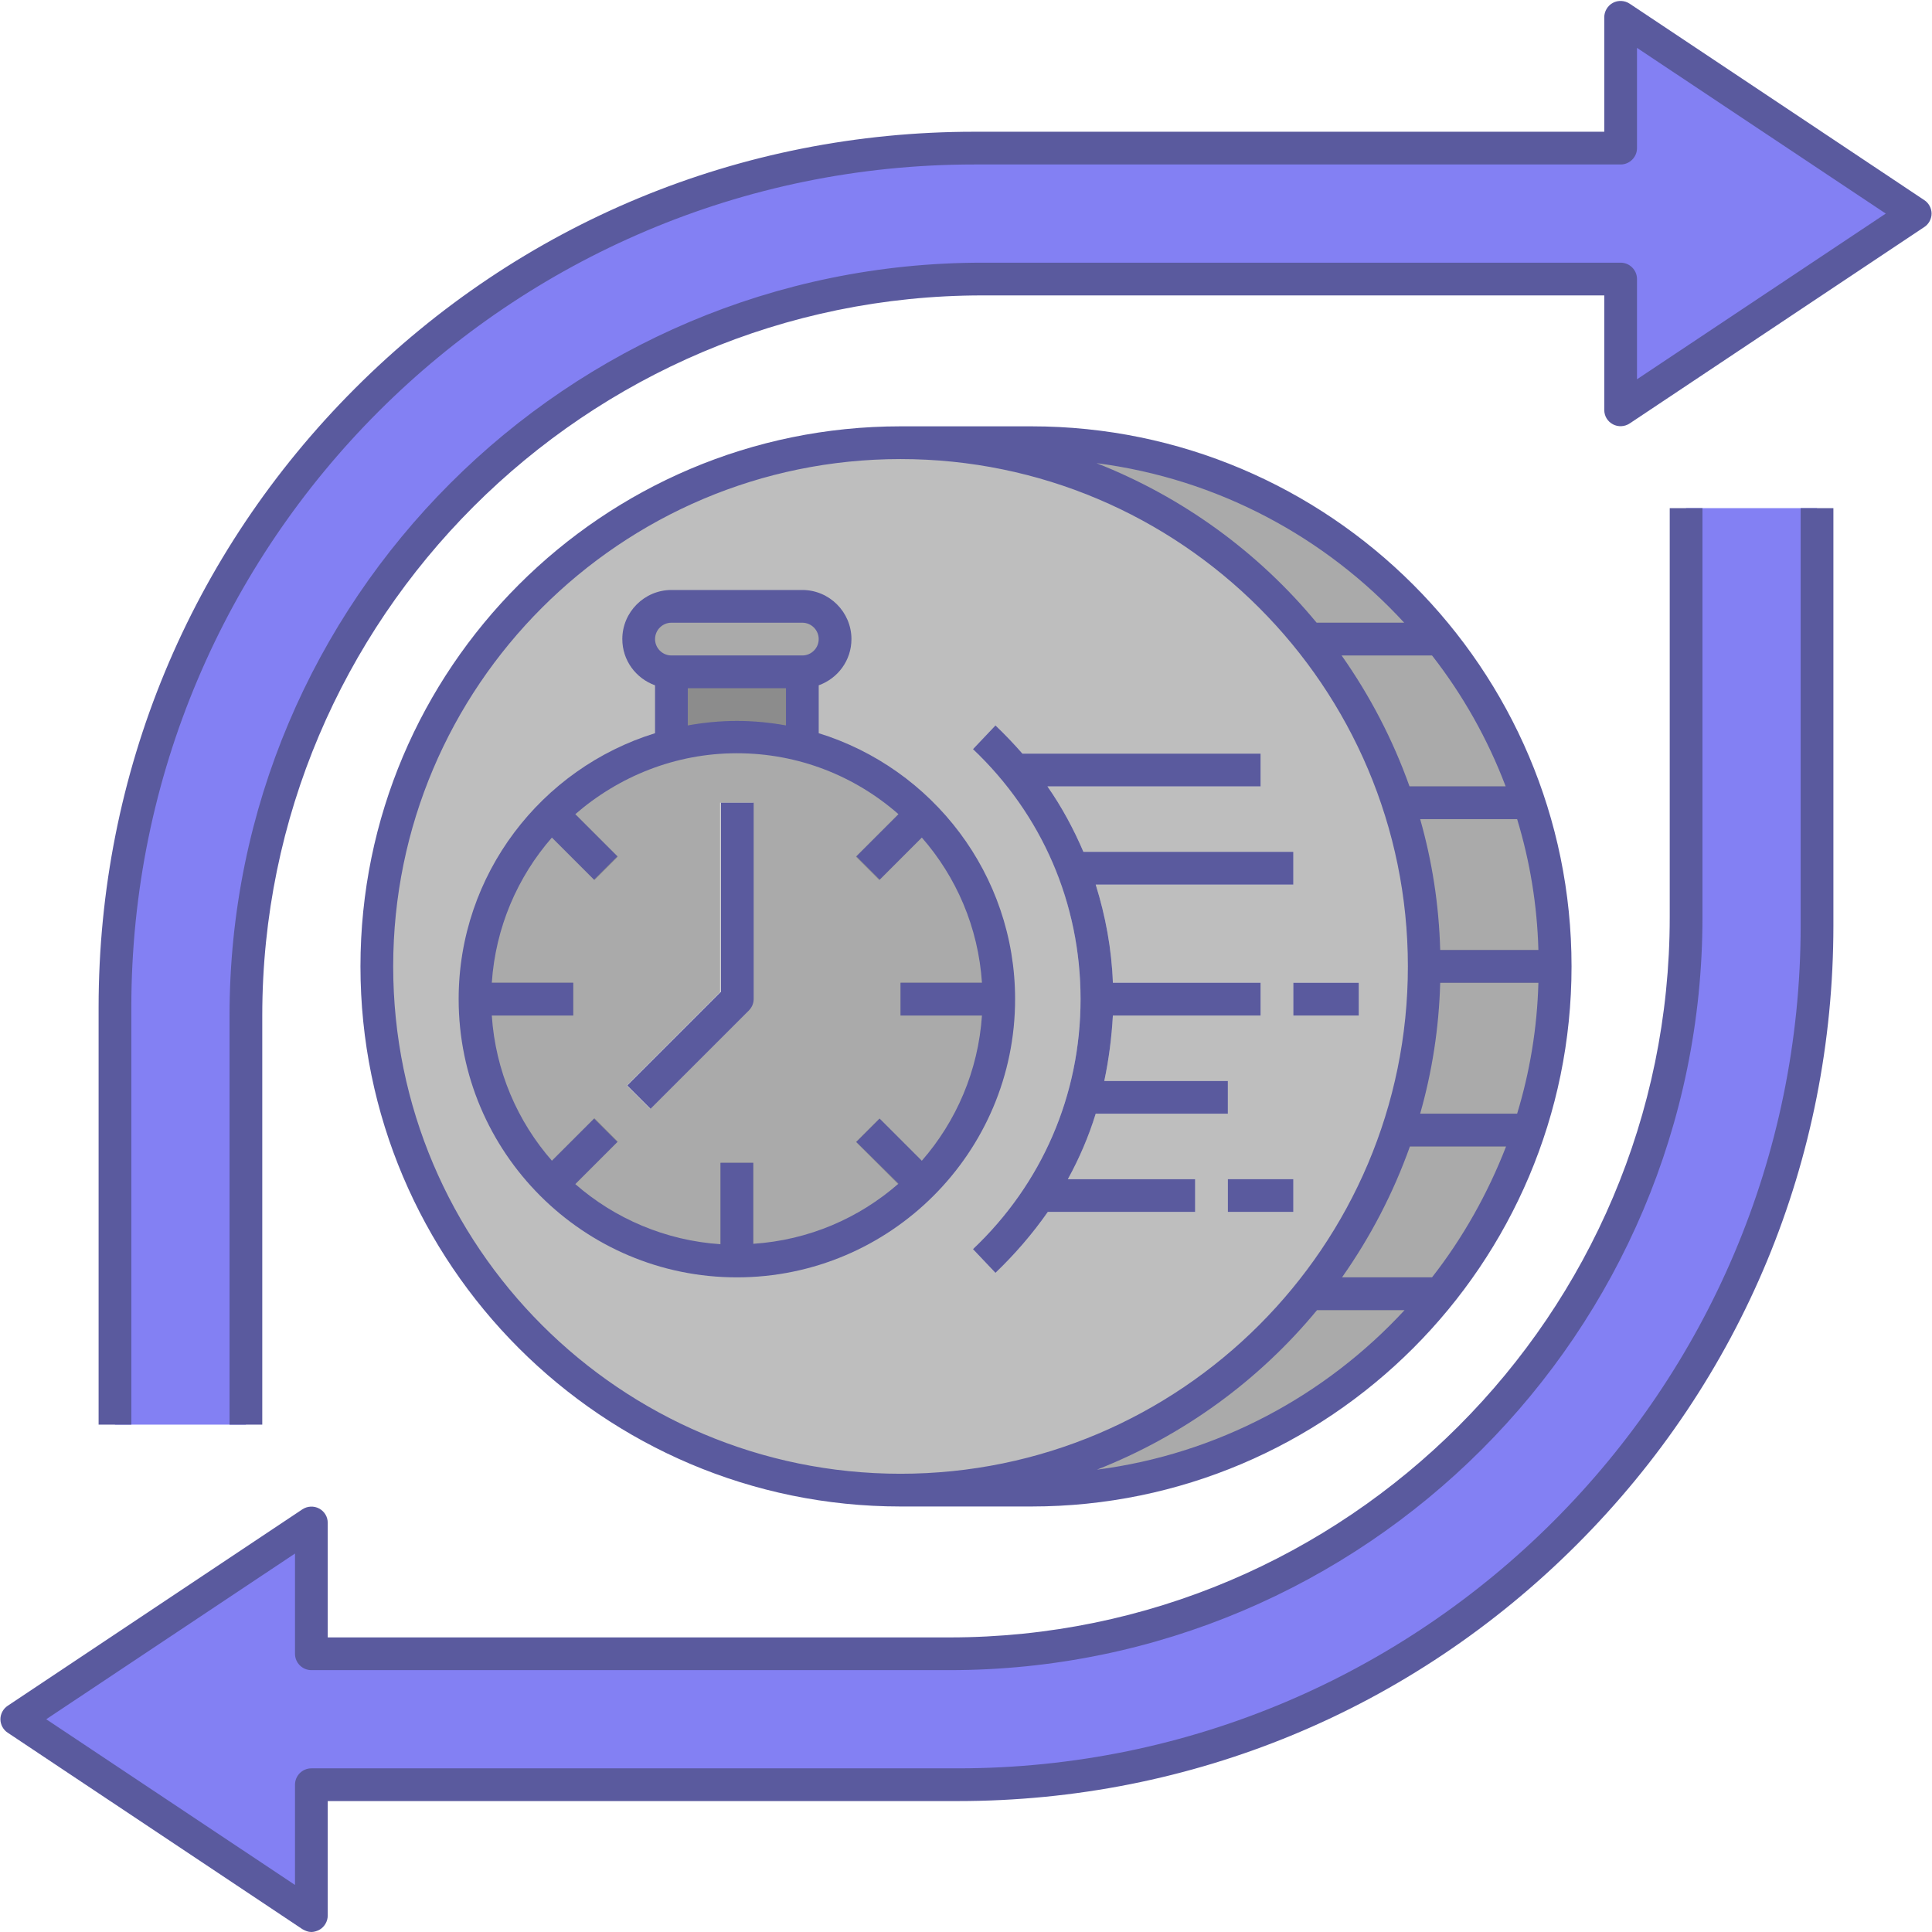 <svg xmlns="http://www.w3.org/2000/svg" xmlns:xlink="http://www.w3.org/1999/xlink" width="1080" zoomAndPan="magnify" viewBox="0 0 810 810" height="1080" preserveAspectRatio="xMidYMid meet" version="1.2"><g id="13c422d7ec"><path style=" stroke:none;fill-rule:nonzero;fill:#aaaaaa;fill-opacity:1;" d="M 432.445 185.605 L 377.555 185.605 L 377.555 624.738 L 432.445 624.738 C 553.723 624.738 652.016 526.449 652.016 405.172 C 652.016 283.895 553.723 185.605 432.445 185.605 Z M 432.445 185.605 "/><path style=" stroke:none;fill-rule:nonzero;fill:#8c8c8c;fill-opacity:1;" d="M 598.152 261.078 L 528.508 261.078 L 528.508 274.805 L 609.129 274.805 C 605.699 270 601.926 265.539 598.152 261.078 Z M 598.152 261.078 "/><path style=" stroke:none;fill-rule:nonzero;fill:#8c8c8c;fill-opacity:1;" d="M 638.633 329.695 L 569.676 329.695 L 569.676 343.418 L 643.266 343.418 C 641.895 338.785 640.348 334.156 638.633 329.695 Z M 638.633 329.695 "/><path style=" stroke:none;fill-rule:nonzero;fill:#8c8c8c;fill-opacity:1;" d="M 583.398 412.031 L 651.844 412.031 C 651.844 409.805 652.016 407.402 652.016 405.172 C 652.016 402.941 652.016 400.539 651.844 398.309 L 583.398 398.309 Z M 583.398 412.031 "/><path style=" stroke:none;fill-rule:nonzero;fill:#8c8c8c;fill-opacity:1;" d="M 643.266 466.926 L 569.676 466.926 L 569.676 480.648 L 638.633 480.648 C 640.348 476.188 641.895 471.555 643.266 466.926 Z M 643.266 466.926 "/><path style=" stroke:none;fill-rule:nonzero;fill:#8c8c8c;fill-opacity:1;" d="M 609.129 535.539 L 535.195 535.539 L 535.195 549.262 L 598.152 549.262 C 601.926 544.805 605.699 540.344 609.129 535.539 Z M 609.129 535.539 "/><path style=" stroke:none;fill-rule:nonzero;fill:#bebebe;fill-opacity:1;" d="M 597.121 405.172 C 597.121 408.766 597.035 412.355 596.859 415.945 C 596.68 419.535 596.418 423.117 596.066 426.691 C 595.711 430.27 595.273 433.836 594.746 437.391 C 594.219 440.941 593.605 444.484 592.902 448.008 C 592.203 451.531 591.414 455.035 590.543 458.523 C 589.668 462.008 588.711 465.469 587.668 468.91 C 586.625 472.348 585.496 475.758 584.285 479.141 C 583.078 482.523 581.785 485.875 580.41 489.195 C 579.031 492.516 577.578 495.801 576.043 499.051 C 574.504 502.297 572.891 505.508 571.195 508.676 C 569.5 511.844 567.73 514.969 565.883 518.051 C 564.035 521.133 562.113 524.168 560.117 527.156 C 558.121 530.145 556.055 533.082 553.914 535.969 C 551.773 538.855 549.562 541.688 547.281 544.465 C 545.004 547.242 542.656 549.961 540.242 552.625 C 537.828 555.285 535.352 557.887 532.812 560.43 C 530.27 562.969 527.668 565.449 525.008 567.859 C 522.344 570.273 519.625 572.621 516.848 574.898 C 514.07 577.18 511.238 579.391 508.352 581.531 C 505.465 583.672 502.527 585.738 499.539 587.734 C 496.551 589.73 493.516 591.652 490.434 593.5 C 487.352 595.348 484.227 597.121 481.059 598.812 C 477.887 600.508 474.68 602.121 471.43 603.66 C 468.184 605.195 464.898 606.652 461.578 608.027 C 458.258 609.402 454.906 610.695 451.523 611.906 C 448.141 613.113 444.73 614.242 441.293 615.285 C 437.852 616.328 434.391 617.285 430.906 618.16 C 427.418 619.031 423.914 619.82 420.391 620.52 C 416.863 621.223 413.324 621.836 409.77 622.363 C 406.215 622.891 402.652 623.328 399.074 623.684 C 395.5 624.035 391.918 624.297 388.328 624.477 C 384.738 624.652 381.148 624.738 377.555 624.738 C 373.961 624.738 370.371 624.652 366.781 624.477 C 363.191 624.297 359.609 624.035 356.031 623.684 C 352.457 623.328 348.891 622.891 345.336 622.363 C 341.781 621.836 338.242 621.223 334.719 620.52 C 331.195 619.82 327.688 619.031 324.203 618.16 C 320.719 617.285 317.254 616.328 313.816 615.285 C 310.379 614.242 306.969 613.113 303.582 611.906 C 300.199 610.695 296.848 609.402 293.527 608.027 C 290.211 606.652 286.926 605.195 283.676 603.66 C 280.43 602.121 277.219 600.508 274.051 598.812 C 270.883 597.117 267.754 595.348 264.672 593.5 C 261.59 591.652 258.555 589.73 255.57 587.734 C 252.582 585.738 249.645 583.672 246.758 581.531 C 243.871 579.391 241.039 577.18 238.262 574.898 C 235.484 572.621 232.762 570.273 230.102 567.859 C 227.438 565.449 224.836 562.969 222.297 560.43 C 219.754 557.887 217.277 555.285 214.863 552.625 C 212.453 549.961 210.105 547.242 207.824 544.465 C 205.547 541.688 203.336 538.855 201.195 535.969 C 199.055 533.082 196.984 530.145 194.988 527.156 C 192.992 524.168 191.07 521.133 189.223 518.051 C 187.375 514.969 185.605 511.844 183.914 508.676 C 182.219 505.508 180.602 502.297 179.066 499.051 C 177.531 495.801 176.074 492.516 174.699 489.195 C 173.324 485.875 172.031 482.523 170.82 479.141 C 169.609 475.758 168.484 472.348 167.441 468.91 C 166.398 465.469 165.438 462.008 164.566 458.523 C 163.691 455.035 162.906 451.531 162.203 448.008 C 161.504 444.484 160.891 440.941 160.363 437.391 C 159.836 433.836 159.395 430.27 159.043 426.691 C 158.691 423.117 158.426 419.535 158.25 415.945 C 158.074 412.355 157.984 408.766 157.984 405.172 C 157.984 401.578 158.074 397.988 158.25 394.398 C 158.426 390.809 158.691 387.227 159.043 383.648 C 159.395 380.074 159.836 376.508 160.363 372.953 C 160.891 369.398 161.504 365.859 162.203 362.336 C 162.906 358.812 163.691 355.305 164.566 351.82 C 165.438 348.336 166.398 344.871 167.441 341.434 C 168.484 337.996 169.609 334.586 170.82 331.203 C 172.031 327.816 173.324 324.465 174.699 321.145 C 176.074 317.828 177.531 314.543 179.066 311.293 C 180.602 308.047 182.219 304.836 183.914 301.668 C 185.605 298.5 187.375 295.375 189.223 292.289 C 191.07 289.207 192.992 286.176 194.988 283.188 C 196.984 280.199 199.055 277.262 201.195 274.375 C 203.336 271.488 205.547 268.656 207.824 265.879 C 210.105 263.102 212.453 260.383 214.863 257.719 C 217.277 255.055 219.754 252.453 222.297 249.914 C 224.836 247.371 227.438 244.895 230.102 242.48 C 232.762 240.07 235.484 237.723 238.262 235.441 C 241.039 233.164 243.871 230.953 246.758 228.812 C 249.645 226.672 252.582 224.605 255.57 222.605 C 258.555 220.609 261.59 218.688 264.672 216.84 C 267.754 214.996 270.883 213.223 274.051 211.531 C 277.219 209.836 280.43 208.223 283.676 206.684 C 286.926 205.148 290.211 203.691 293.527 202.316 C 296.848 200.941 300.199 199.648 303.582 198.438 C 306.969 197.227 310.379 196.102 313.816 195.059 C 317.254 194.016 320.719 193.059 324.203 192.184 C 327.688 191.312 331.195 190.523 334.719 189.824 C 338.242 189.121 341.781 188.508 345.336 187.98 C 348.891 187.453 352.457 187.012 356.031 186.66 C 359.609 186.309 363.191 186.043 366.781 185.867 C 370.371 185.691 373.961 185.605 377.555 185.605 C 381.148 185.605 384.738 185.691 388.328 185.867 C 391.918 186.043 395.5 186.309 399.074 186.66 C 402.652 187.012 406.215 187.453 409.77 187.98 C 413.324 188.508 416.863 189.121 420.391 189.824 C 423.914 190.523 427.418 191.312 430.906 192.184 C 434.391 193.059 437.852 194.016 441.293 195.059 C 444.73 196.102 448.141 197.227 451.523 198.438 C 454.906 199.648 458.258 200.941 461.578 202.316 C 464.898 203.691 468.184 205.148 471.43 206.684 C 474.68 208.223 477.887 209.836 481.059 211.531 C 484.227 213.223 487.352 214.996 490.434 216.84 C 493.516 218.688 496.551 220.609 499.539 222.605 C 502.527 224.605 505.465 226.672 508.352 228.812 C 511.238 230.953 514.07 233.164 516.848 235.441 C 519.625 237.723 522.344 240.07 525.008 242.48 C 527.668 244.895 530.27 247.371 532.812 249.914 C 535.352 252.453 537.828 255.055 540.242 257.719 C 542.656 260.383 545.004 263.102 547.281 265.879 C 549.562 268.656 551.773 271.488 553.914 274.375 C 556.055 277.262 558.121 280.199 560.117 283.188 C 562.113 286.176 564.035 289.207 565.883 292.289 C 567.73 295.375 569.5 298.5 571.195 301.668 C 572.891 304.836 574.504 308.047 576.039 311.293 C 577.578 314.543 579.031 317.828 580.41 321.145 C 581.785 324.465 583.078 327.816 584.285 331.203 C 585.496 334.586 586.625 337.996 587.668 341.434 C 588.711 344.871 589.668 348.336 590.543 351.82 C 591.414 355.305 592.203 358.812 592.902 362.336 C 593.605 365.859 594.219 369.398 594.746 372.953 C 595.273 376.508 595.711 380.074 596.066 383.648 C 596.418 387.227 596.68 390.809 596.855 394.398 C 597.035 397.988 597.121 401.578 597.121 405.172 Z M 597.121 405.172 "/><path style=" stroke:none;fill-rule:nonzero;fill:#8c8c8c;fill-opacity:1;" d="M 281.492 281.664 L 336.387 281.664 L 336.387 322.832 L 281.492 322.832 Z M 281.492 281.664 "/><path style=" stroke:none;fill-rule:nonzero;fill:#aaaaaa;fill-opacity:1;" d="M 336.387 254.219 L 281.492 254.219 C 273.945 254.219 267.77 260.395 267.77 267.941 C 267.77 275.488 273.945 281.664 281.492 281.664 L 336.387 281.664 C 343.934 281.664 350.109 275.488 350.109 267.941 C 350.109 260.395 343.934 254.219 336.387 254.219 Z M 336.387 254.219 "/><path style=" stroke:none;fill-rule:nonzero;fill:#aaaaaa;fill-opacity:1;" d="M 418.723 418.895 C 418.723 420.691 418.68 422.488 418.59 424.281 C 418.504 426.074 418.371 427.867 418.195 429.656 C 418.02 431.441 417.797 433.227 417.535 435.004 C 417.27 436.781 416.965 438.551 416.613 440.312 C 416.262 442.074 415.871 443.828 415.434 445.57 C 414.996 447.312 414.516 449.043 413.996 450.762 C 413.473 452.48 412.91 454.188 412.305 455.879 C 411.699 457.57 411.055 459.246 410.367 460.906 C 409.68 462.566 408.949 464.207 408.184 465.832 C 407.414 467.457 406.605 469.062 405.762 470.645 C 404.914 472.23 404.027 473.793 403.105 475.336 C 402.18 476.875 401.219 478.395 400.223 479.887 C 399.223 481.383 398.188 482.848 397.117 484.293 C 396.047 485.734 394.941 487.152 393.805 488.539 C 392.664 489.93 391.488 491.289 390.285 492.621 C 389.078 493.953 387.84 495.254 386.566 496.523 C 385.297 497.793 383.996 499.031 382.664 500.238 C 381.336 501.445 379.973 502.617 378.586 503.758 C 377.195 504.898 375.781 506.004 374.336 507.074 C 372.895 508.145 371.426 509.18 369.934 510.176 C 368.438 511.176 366.922 512.137 365.379 513.059 C 363.84 513.984 362.273 514.867 360.691 515.715 C 359.105 516.562 357.5 517.371 355.879 518.137 C 354.254 518.906 352.613 519.633 350.953 520.32 C 349.293 521.008 347.617 521.656 345.926 522.262 C 344.23 522.867 342.527 523.43 340.809 523.953 C 339.09 524.473 337.355 524.953 335.613 525.387 C 333.871 525.824 332.117 526.219 330.355 526.57 C 328.594 526.918 326.824 527.227 325.047 527.488 C 323.27 527.754 321.488 527.973 319.699 528.148 C 317.91 528.324 316.121 528.457 314.324 528.547 C 312.531 528.633 310.734 528.68 308.938 528.68 C 307.141 528.68 305.348 528.633 303.551 528.547 C 301.758 528.457 299.965 528.324 298.18 528.148 C 296.391 527.973 294.609 527.754 292.832 527.488 C 291.055 527.227 289.285 526.918 287.52 526.57 C 285.758 526.219 284.008 525.824 282.262 525.387 C 280.52 524.953 278.789 524.473 277.07 523.953 C 275.352 523.43 273.645 522.867 271.953 522.262 C 270.262 521.656 268.586 521.008 266.926 520.32 C 265.266 519.633 263.625 518.906 262 518.137 C 260.375 517.371 258.773 516.562 257.188 515.715 C 255.602 514.867 254.039 513.984 252.5 513.059 C 250.957 512.137 249.441 511.176 247.945 510.176 C 246.453 509.18 244.984 508.145 243.539 507.074 C 242.098 506.004 240.68 504.898 239.293 503.758 C 237.902 502.617 236.543 501.445 235.211 500.238 C 233.883 499.031 232.582 497.793 231.309 496.523 C 230.039 495.254 228.801 493.953 227.594 492.621 C 226.387 491.289 225.215 489.93 224.074 488.539 C 222.934 487.152 221.828 485.734 220.758 484.293 C 219.688 482.848 218.656 481.383 217.656 479.887 C 216.66 478.395 215.699 476.875 214.773 475.336 C 213.852 473.793 212.965 472.23 212.117 470.645 C 211.27 469.062 210.465 467.457 209.695 465.832 C 208.926 464.207 208.199 462.566 207.512 460.906 C 206.824 459.246 206.18 457.57 205.574 455.879 C 204.969 454.188 204.402 452.48 203.883 450.762 C 203.359 449.043 202.883 447.312 202.445 445.57 C 202.008 443.828 201.613 442.074 201.266 440.312 C 200.914 438.551 200.605 436.781 200.344 435.004 C 200.078 433.227 199.859 431.441 199.684 429.656 C 199.508 427.867 199.375 426.074 199.289 424.281 C 199.199 422.488 199.156 420.691 199.156 418.895 C 199.156 417.098 199.199 415.301 199.289 413.508 C 199.375 411.715 199.508 409.922 199.684 408.133 C 199.859 406.344 200.078 404.562 200.344 402.785 C 200.605 401.008 200.914 399.238 201.266 397.477 C 201.613 395.715 202.008 393.961 202.445 392.219 C 202.883 390.477 203.359 388.746 203.883 387.027 C 204.402 385.305 204.969 383.602 205.574 381.91 C 206.18 380.219 206.824 378.543 207.512 376.883 C 208.199 375.223 208.926 373.578 209.695 371.957 C 210.465 370.332 211.27 368.727 212.117 367.145 C 212.965 365.559 213.852 363.996 214.773 362.453 C 215.699 360.914 216.66 359.395 217.656 357.902 C 218.656 356.406 219.688 354.938 220.758 353.496 C 221.828 352.055 222.934 350.637 224.074 349.25 C 225.215 347.859 226.387 346.5 227.594 345.168 C 228.801 343.836 230.039 342.535 231.309 341.266 C 232.582 339.996 233.883 338.758 235.211 337.551 C 236.543 336.344 237.902 335.172 239.293 334.031 C 240.68 332.891 242.098 331.785 243.539 330.715 C 244.984 329.645 246.453 328.609 247.945 327.613 C 249.441 326.613 250.957 325.652 252.5 324.73 C 254.039 323.805 255.602 322.922 257.188 322.074 C 258.773 321.227 260.375 320.418 262 319.652 C 263.625 318.883 265.266 318.156 266.926 317.469 C 268.586 316.781 270.262 316.133 271.953 315.527 C 273.645 314.922 275.352 314.359 277.07 313.836 C 278.789 313.316 280.52 312.836 282.262 312.402 C 284.008 311.965 285.758 311.57 287.52 311.219 C 289.285 310.871 291.055 310.562 292.832 310.297 C 294.609 310.035 296.391 309.816 298.18 309.641 C 299.965 309.465 301.758 309.332 303.551 309.242 C 305.348 309.156 307.141 309.109 308.938 309.109 C 310.734 309.109 312.531 309.156 314.324 309.242 C 316.121 309.332 317.91 309.465 319.699 309.641 C 321.488 309.816 323.27 310.035 325.047 310.297 C 326.824 310.562 328.594 310.871 330.355 311.219 C 332.117 311.57 333.871 311.965 335.613 312.402 C 337.355 312.836 339.09 313.316 340.809 313.836 C 342.527 314.359 344.23 314.922 345.926 315.527 C 347.617 316.133 349.293 316.781 350.953 317.469 C 352.613 318.156 354.254 318.883 355.879 319.652 C 357.5 320.418 359.105 321.227 360.691 322.074 C 362.273 322.922 363.84 323.805 365.379 324.73 C 366.922 325.652 368.438 326.613 369.934 327.613 C 371.426 328.609 372.895 329.645 374.336 330.715 C 375.781 331.785 377.195 332.891 378.586 334.031 C 379.973 335.172 381.336 336.344 382.664 337.551 C 383.996 338.758 385.297 339.996 386.566 341.266 C 387.84 342.535 389.078 343.836 390.285 345.168 C 391.488 346.5 392.664 347.859 393.805 349.25 C 394.941 350.637 396.047 352.055 397.117 353.496 C 398.188 354.938 399.223 356.406 400.223 357.902 C 401.219 359.395 402.18 360.914 403.105 362.453 C 404.027 363.996 404.914 365.559 405.762 367.145 C 406.605 368.727 407.414 370.332 408.184 371.957 C 408.949 373.578 409.68 375.223 410.367 376.883 C 411.055 378.543 411.699 380.219 412.305 381.91 C 412.91 383.602 413.473 385.305 413.996 387.027 C 414.516 388.746 414.996 390.477 415.434 392.219 C 415.871 393.961 416.262 395.715 416.613 397.477 C 416.965 399.238 417.27 401.008 417.535 402.785 C 417.797 404.562 418.02 406.344 418.195 408.133 C 418.371 409.922 418.504 411.715 418.59 413.508 C 418.68 415.301 418.723 417.098 418.723 418.895 Z M 418.723 418.895 "/><path style=" stroke:none;fill-rule:nonzero;fill:#8380f3;fill-opacity:1;" d="M 802.969 89.543 L 679.461 7.203 L 679.461 62.098 L 408.43 62.098 C 209.445 62.098 48.203 223.344 48.203 422.324 L 48.203 597.293 L 103.094 597.293 L 103.094 425.758 C 103.094 255.246 241.352 116.988 411.863 116.988 L 679.461 116.988 L 679.461 171.879 Z M 802.969 89.543 "/><path style=" stroke:none;fill-rule:nonzero;fill:#8380f3;fill-opacity:1;" d="M 706.906 213.051 L 706.906 384.586 C 706.906 555.094 568.648 693.355 398.137 693.355 L 130.539 693.355 L 130.539 638.461 L 7.031 720.801 L 130.539 803.137 L 130.539 748.246 L 401.57 748.246 C 600.551 748.246 761.797 587 761.797 388.02 L 761.797 213.051 Z M 706.906 213.051 "/><path style=" stroke:none;fill-rule:nonzero;fill:#dfdfdf;fill-opacity:1;" d="M 459.379 466.926 L 514.785 466.926 L 514.785 453.203 L 462.98 453.203 C 464.867 444.281 466.066 435.02 466.582 425.758 L 528.508 425.758 L 528.508 412.031 L 466.582 412.031 C 466.066 397.797 463.496 384.074 459.379 370.863 L 542.23 370.863 L 542.23 357.141 L 454.23 357.141 C 450.113 347.535 445.141 338.273 439.137 329.695 L 528.508 329.695 L 528.508 315.973 L 428.672 315.973 C 425.07 311.855 421.297 307.91 417.352 304.137 L 407.918 314.086 C 437.078 341.531 453.031 378.754 453.031 418.895 C 453.031 459.035 436.906 496.258 407.918 523.703 L 417.352 533.652 C 425.586 525.762 432.961 517.184 439.309 508.094 L 501.062 508.094 L 501.062 494.371 L 447.711 494.371 C 452.516 485.621 456.289 476.359 459.379 466.926 Z M 459.379 466.926 "/><path style=" stroke:none;fill-rule:nonzero;fill:#dfdfdf;fill-opacity:1;" d="M 542.23 412.031 L 569.676 412.031 L 569.676 425.758 L 542.23 425.758 Z M 542.23 412.031 "/><path style=" stroke:none;fill-rule:nonzero;fill:#dfdfdf;fill-opacity:1;" d="M 514.785 494.371 L 542.23 494.371 L 542.23 508.094 L 514.785 508.094 Z M 514.785 494.371 "/><path style=" stroke:none;fill-rule:nonzero;fill:#8c8c8c;fill-opacity:1;" d="M 226.602 346.336 L 249.242 368.977 L 259.023 359.199 L 236.379 336.555 C 232.949 339.645 229.688 342.902 226.602 346.336 Z M 226.602 346.336 "/><path style=" stroke:none;fill-rule:nonzero;fill:#8c8c8c;fill-opacity:1;" d="M 199.156 418.895 C 199.156 421.125 199.328 423.527 199.328 425.758 L 240.324 425.758 L 240.324 412.031 L 199.328 412.031 C 199.328 414.262 199.156 416.664 199.156 418.895 Z M 199.156 418.895 "/><path style=" stroke:none;fill-rule:nonzero;fill:#8c8c8c;fill-opacity:1;" d="M 226.602 491.453 C 229.688 494.887 232.949 498.145 236.379 501.234 L 259.023 478.59 L 249.242 468.812 Z M 226.602 491.453 "/><path style=" stroke:none;fill-rule:nonzero;fill:#8c8c8c;fill-opacity:1;" d="M 302.078 528.508 C 304.309 528.68 306.711 528.68 308.938 528.68 C 311.168 528.68 313.57 528.508 315.801 528.508 L 315.801 487.508 L 302.078 487.508 Z M 302.078 528.508 "/><path style=" stroke:none;fill-rule:nonzero;fill:#8c8c8c;fill-opacity:1;" d="M 368.633 468.984 L 358.855 478.762 L 381.5 501.402 C 384.93 498.316 388.188 495.059 391.277 491.625 Z M 368.633 468.984 "/><path style=" stroke:none;fill-rule:nonzero;fill:#8c8c8c;fill-opacity:1;" d="M 377.555 425.758 L 418.551 425.758 C 418.723 423.527 418.723 421.125 418.723 418.895 C 418.723 416.664 418.551 414.262 418.551 412.031 L 377.555 412.031 Z M 377.555 425.758 "/><path style=" stroke:none;fill-rule:nonzero;fill:#8c8c8c;fill-opacity:1;" d="M 381.5 336.555 L 358.855 359.199 L 368.633 368.977 L 391.277 346.336 C 388.188 342.902 384.93 339.645 381.5 336.555 Z M 381.5 336.555 "/><path style=" stroke:none;fill-rule:nonzero;fill:#dfdfdf;fill-opacity:1;" d="M 272.574 464.867 L 262.797 455.09 L 301.906 415.977 L 301.906 336.555 L 315.629 336.555 L 315.629 418.895 C 315.629 420.781 314.941 422.496 313.57 423.699 Z M 272.574 464.867 "/><path style=" stroke:none;fill-rule:nonzero;fill:#5a5a9e;fill-opacity:1;" d="M 806.742 83.883 L 683.234 1.543 C 681.176 0.172 678.43 0 676.199 1.199 C 673.973 2.402 672.598 4.805 672.598 7.203 L 672.598 55.234 L 408.43 55.234 C 310.312 55.234 218.195 93.488 148.895 162.789 C 79.594 232.09 41.34 324.207 41.34 422.324 L 41.34 597.293 L 55.062 597.293 L 55.062 422.324 C 55.062 227.457 213.562 68.957 408.43 68.957 L 679.461 68.957 C 683.234 68.957 686.32 65.871 686.32 62.098 L 686.32 20.07 L 790.617 89.543 L 686.32 159.016 L 686.32 116.988 C 686.32 113.215 683.234 110.129 679.461 110.129 L 411.863 110.129 C 237.75 110.129 96.234 251.645 96.234 425.758 L 96.234 597.293 L 109.957 597.293 L 109.957 425.758 C 109.957 259.363 245.469 123.852 411.863 123.852 L 672.598 123.852 L 672.598 171.879 C 672.598 174.453 673.969 176.684 676.199 177.883 C 678.43 179.086 681.176 178.914 683.234 177.543 L 806.742 95.203 C 808.629 94.004 809.828 91.773 809.828 89.543 C 809.828 87.312 808.629 85.082 806.742 83.883 Z M 806.742 83.883 "/><path style=" stroke:none;fill-rule:nonzero;fill:#5a5a9e;fill-opacity:1;" d="M 432.445 631.602 C 557.324 631.602 658.875 530.051 658.875 405.172 C 658.875 280.293 557.324 178.742 432.445 178.742 L 377.555 178.742 C 252.676 178.742 151.125 280.293 151.125 405.172 C 151.125 530.051 252.676 631.602 377.555 631.602 Z M 459.891 616.164 C 496.086 601.926 527.82 578.766 552.18 549.262 L 588.887 549.262 C 555.781 585.113 510.496 609.645 459.891 616.164 Z M 600.383 535.539 L 562.645 535.539 C 574.48 518.73 584.086 500.375 591.117 480.648 L 631.43 480.648 C 623.711 500.547 613.246 519.074 600.383 535.539 Z M 636.062 466.926 L 595.406 466.926 C 600.383 449.43 603.297 431.074 603.812 412.031 L 644.98 412.031 C 644.465 431.074 641.379 449.43 636.062 466.926 Z M 644.98 398.309 L 603.812 398.309 C 603.297 379.27 600.383 360.914 595.406 343.418 L 636.062 343.418 C 641.379 360.914 644.465 379.27 644.98 398.309 Z M 600.383 274.805 C 613.246 291.27 623.711 309.797 631.258 329.695 L 590.945 329.695 C 583.914 309.969 574.309 291.613 562.473 274.805 Z M 588.715 261.078 L 552.008 261.078 C 527.648 231.574 495.914 208.418 459.719 194.18 C 510.496 200.699 555.781 225.23 588.715 261.078 Z M 164.848 405.172 C 164.848 287.84 260.223 192.465 377.555 192.465 C 494.887 192.465 590.262 287.84 590.262 405.172 C 590.262 522.504 494.887 617.879 377.555 617.879 C 260.223 617.879 164.848 522.504 164.848 405.172 Z M 164.848 405.172 "/><path style=" stroke:none;fill-rule:nonzero;fill:#5a5a9e;fill-opacity:1;" d="M 754.938 388.02 C 754.938 582.883 596.438 741.387 401.57 741.387 L 130.539 741.387 C 126.766 741.387 123.68 744.473 123.68 748.246 L 123.68 790.273 L 19.383 720.801 L 123.68 651.328 L 123.68 693.355 C 123.68 697.129 126.766 700.215 130.539 700.215 L 398.137 700.215 C 572.25 700.215 713.766 558.699 713.766 384.586 L 713.766 213.051 L 700.043 213.051 L 700.043 384.586 C 700.043 550.977 564.531 686.492 398.137 686.492 L 137.402 686.492 L 137.402 638.461 C 137.402 635.891 136.027 633.66 133.801 632.457 C 131.57 631.258 128.824 631.43 126.766 632.801 L 3.258 715.141 C 1.371 716.34 0.172 718.57 0.172 720.801 C 0.172 723.031 1.371 725.262 3.258 726.461 L 126.766 808.801 C 127.969 809.484 129.168 810 130.539 810 C 131.57 810 132.77 809.656 133.801 809.141 C 136.027 807.941 137.402 805.539 137.402 803.137 L 137.402 755.109 L 401.57 755.109 C 499.688 755.109 591.805 716.855 661.105 647.555 C 730.406 578.254 768.66 486.137 768.66 388.02 L 768.66 213.051 L 754.938 213.051 Z M 754.938 388.02 "/><path style=" stroke:none;fill-rule:nonzero;fill:#5a5a9e;fill-opacity:1;" d="M 425.586 418.895 C 425.586 366.574 390.934 322.148 343.246 307.395 L 343.246 287.324 C 351.309 284.41 356.969 276.863 356.969 267.941 C 356.969 256.621 347.707 247.355 336.387 247.355 L 281.492 247.355 C 270.172 247.355 260.91 256.621 260.91 267.941 C 260.91 276.863 266.57 284.41 274.633 287.324 L 274.633 307.395 C 226.945 322.148 192.293 366.574 192.293 418.895 C 192.293 483.223 244.613 535.539 308.938 535.539 C 373.266 535.539 425.586 483.223 425.586 418.895 Z M 281.492 261.078 L 336.387 261.078 C 340.16 261.078 343.246 264.168 343.246 267.941 C 343.246 271.715 340.16 274.805 336.387 274.805 L 281.492 274.805 C 277.719 274.805 274.633 271.715 274.633 267.941 C 274.633 264.168 277.719 261.078 281.492 261.078 Z M 329.523 288.527 L 329.523 304.137 C 322.832 302.934 315.973 302.25 308.938 302.25 C 301.906 302.25 295.043 302.934 288.355 304.137 L 288.355 288.527 Z M 376.695 496.258 C 360.23 510.668 339.129 519.93 315.801 521.473 L 315.801 487.508 L 302.078 487.508 L 302.078 521.645 C 278.922 520.102 257.648 510.84 241.184 496.43 L 258.852 478.762 L 249.074 468.984 L 231.402 486.652 C 216.996 470.184 207.73 449.086 206.188 425.758 L 240.324 425.758 L 240.324 412.031 L 206.188 412.031 C 207.73 388.875 216.996 367.605 231.402 351.137 L 249.074 368.805 L 258.852 359.027 L 241.184 341.359 C 259.363 325.578 283.035 315.801 308.938 315.801 C 334.84 315.801 358.512 325.406 376.695 341.359 L 359.027 359.027 L 368.805 368.805 L 386.473 351.137 C 400.883 367.605 410.145 388.703 411.691 412.031 L 377.555 412.031 L 377.555 425.758 L 411.691 425.758 C 410.145 448.914 400.883 470.184 386.473 486.652 L 368.805 468.984 L 359.027 478.762 Z M 376.695 496.258 "/><path style=" stroke:none;fill-rule:nonzero;fill:#5a5a9e;fill-opacity:1;" d="M 302.078 415.977 L 262.969 455.09 L 272.746 464.867 L 313.914 423.699 C 315.285 422.324 315.973 420.609 315.973 418.895 L 315.973 336.555 L 302.25 336.555 L 302.25 415.977 Z M 302.078 415.977 "/><path style=" stroke:none;fill-rule:nonzero;fill:#5a5a9e;fill-opacity:1;" d="M 453.031 418.895 C 453.031 459.035 436.906 496.258 407.918 523.703 L 417.352 533.652 C 425.586 525.762 432.961 517.184 439.309 508.094 L 501.062 508.094 L 501.062 494.371 L 447.711 494.371 C 452.516 485.621 456.461 476.359 459.379 466.926 L 514.785 466.926 L 514.785 453.203 L 462.98 453.203 C 464.867 444.281 466.066 435.02 466.582 425.758 L 528.508 425.758 L 528.508 412.031 L 466.582 412.031 C 466.066 397.797 463.496 384.074 459.379 370.863 L 542.23 370.863 L 542.23 357.141 L 454.23 357.141 C 450.113 347.535 445.141 338.273 439.137 329.695 L 528.508 329.695 L 528.508 315.973 L 428.672 315.973 C 425.07 311.855 421.297 307.91 417.352 304.137 L 407.918 314.086 C 436.906 341.531 453.031 378.754 453.031 418.895 Z M 453.031 418.895 "/><path style=" stroke:none;fill-rule:nonzero;fill:#5a5a9e;fill-opacity:1;" d="M 542.23 412.031 L 569.676 412.031 L 569.676 425.758 L 542.23 425.758 Z M 542.23 412.031 "/><path style=" stroke:none;fill-rule:nonzero;fill:#5a5a9e;fill-opacity:1;" d="M 514.785 494.371 L 542.23 494.371 L 542.23 508.094 L 514.785 508.094 Z M 514.785 494.371 "/></g></svg>